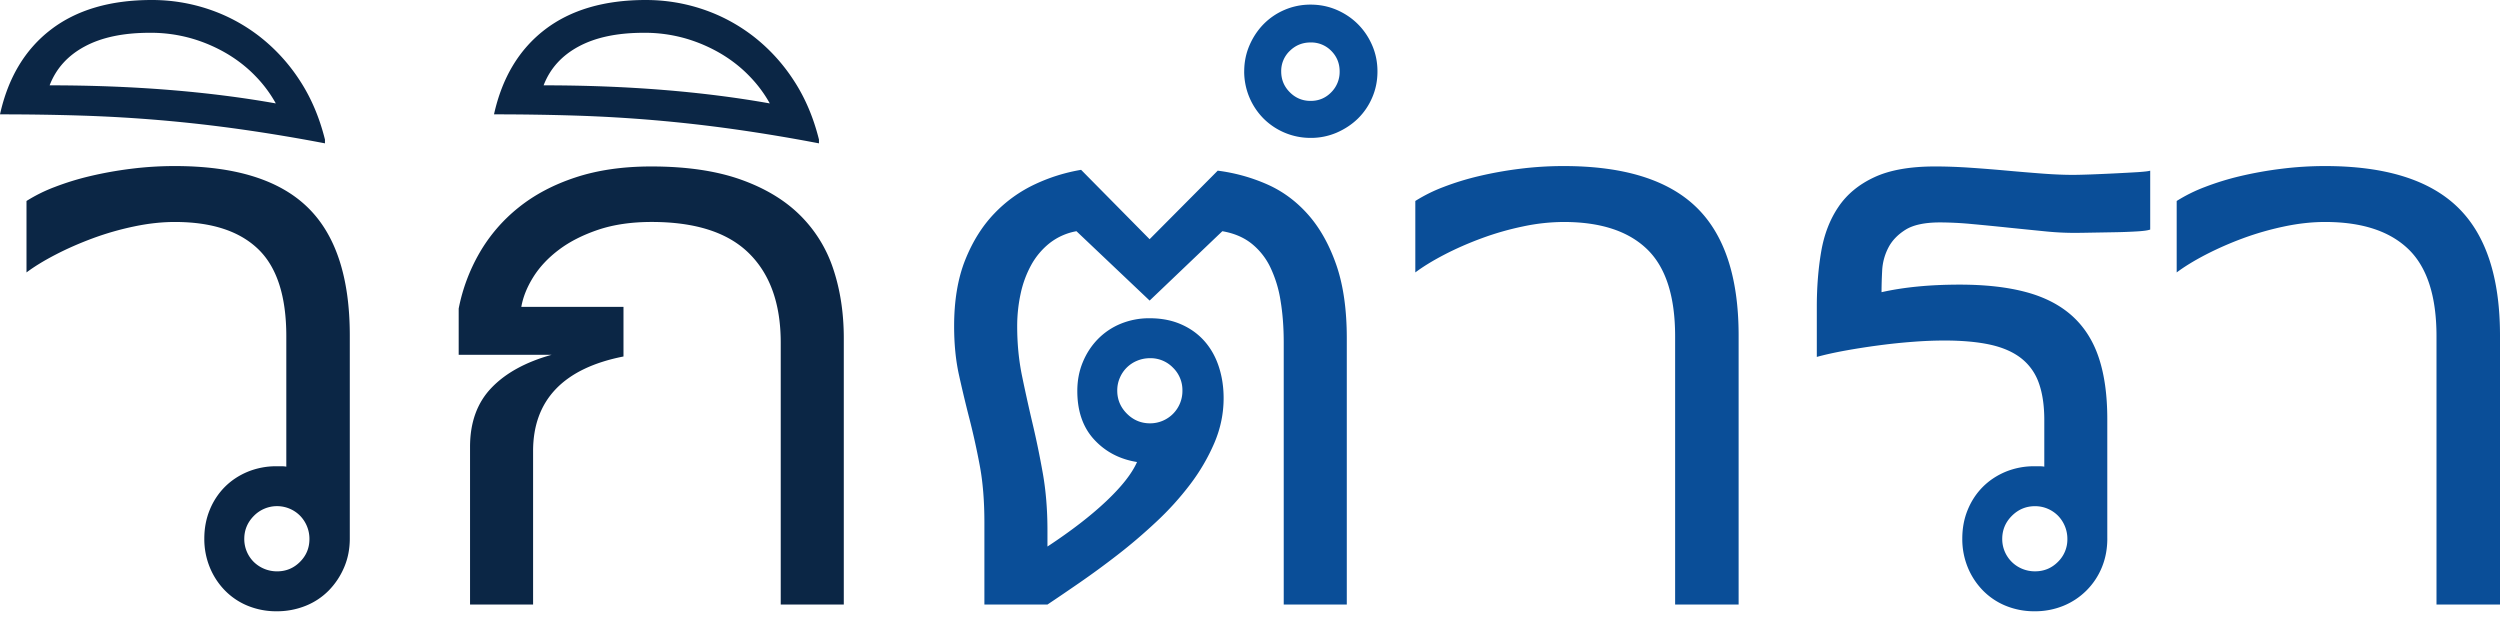 <svg xmlns="http://www.w3.org/2000/svg" width="120" height="30" fill="none"><path fill="#0B2645" d="M13.743 16.144c0-1.924-.45-3.32-1.352-4.188-.902-.867-2.233-1.301-3.995-1.301-.62 0-1.269.07-1.948.212-.68.141-1.338.33-1.978.565-.638.236-1.237.498-1.795.787-.56.29-1.027.575-1.403.858v-3.43a7.53 7.53 0 0 1 1.342-.666 13.1 13.1 0 0 1 1.705-.526 18.442 18.442 0 0 1 1.968-.353 16.82 16.82 0 0 1 2.109-.131c2.879 0 4.998.656 6.356 1.968 1.359 1.311 2.038 3.367 2.038 6.165v9.747c0 .497-.09.958-.272 1.382a3.59 3.59 0 0 1-.737 1.11 3.25 3.25 0 0 1-1.11.736 3.68 3.68 0 0 1-1.392.262 3.6 3.6 0 0 1-1.383-.262 3.255 3.255 0 0 1-1.1-.737 3.45 3.45 0 0 1-.726-1.11 3.588 3.588 0 0 1-.263-1.381c0-.498.088-.959.263-1.383a3.34 3.34 0 0 1 .726-1.1c.31-.309.677-.551 1.1-.726a3.6 3.6 0 0 1 1.383-.262h.232c.087 0 .164.007.232.02v-6.256Zm-2.018 9.727a1.552 1.552 0 0 0 .454 1.1 1.595 1.595 0 0 0 1.12.454c.43 0 .797-.151 1.1-.455.303-.302.454-.668.454-1.1a1.588 1.588 0 0 0-.455-1.12 1.557 1.557 0 0 0-2.21.01c-.308.31-.463.68-.463 1.11ZM15.6 6.881a84.237 84.237 0 0 0-4.056-.676 71.256 71.256 0 0 0-3.825-.434 71.65 71.65 0 0 0-3.784-.222c-1.264-.04-2.576-.06-3.935-.06.39-1.762 1.204-3.118 2.442-4.067C3.679.474 5.294 0 7.285 0a8.53 8.53 0 0 1 2.734.444c.881.296 1.692.73 2.432 1.301a8.614 8.614 0 0 1 1.927 2.1c.545.827.952 1.778 1.22 2.854v.182h.002ZM7.185 1.574c-1.265 0-2.304.218-3.118.656-.814.437-1.376 1.06-1.685 1.866 3.982 0 7.601.29 10.857.868a6.12 6.12 0 0 0-.948-1.281c-.39-.41-.84-.77-1.352-1.08a7.398 7.398 0 0 0-1.706-.747 7.099 7.099 0 0 0-2.048-.282Zm15.377 27.444V21.45c0-1.17.34-2.112 1.02-2.825.678-.713 1.644-1.244 2.895-1.594h-4.46v-2.22a8.659 8.659 0 0 1 1-2.673 7.738 7.738 0 0 1 1.866-2.17c.767-.618 1.681-1.103 2.744-1.453 1.063-.35 2.274-.525 3.633-.525 1.668 0 3.087.206 4.258.615 1.17.411 2.125.979 2.865 1.706a6.459 6.459 0 0 1 1.615 2.603c.336 1.01.504 2.12.504 3.33v12.774h-3.027V16.445c0-1.856-.508-3.285-1.524-4.287-1.016-1.003-2.572-1.504-4.671-1.504-.97 0-1.823.125-2.563.373-.74.25-1.37.569-1.887.959-.518.39-.928.827-1.231 1.31-.303.485-.494.963-.576 1.434h4.904v2.381c-1.44.283-2.523.805-3.249 1.564-.726.76-1.09 1.753-1.09 2.977v7.366h-3.026ZM39.311 6.881a84.237 84.237 0 0 0-4.056-.676 71.255 71.255 0 0 0-3.824-.434 71.633 71.633 0 0 0-3.783-.222 125.43 125.43 0 0 0-3.936-.06c.39-1.762 1.205-3.118 2.442-4.067C27.392.474 29.006 0 30.997 0c.942 0 1.853.148 2.734.444.881.296 1.692.73 2.432 1.301a8.59 8.59 0 0 1 1.927 2.1c.545.827.952 1.778 1.22 2.854v.182h.001Zm-8.415-5.307c-1.265 0-2.304.218-3.118.656-.814.437-1.376 1.06-1.685 1.866 3.982 0 7.6.29 10.857.868A6.124 6.124 0 0 0 36 3.683c-.39-.41-.84-.77-1.352-1.08a7.406 7.406 0 0 0-1.705-.747 7.092 7.092 0 0 0-2.048-.282Z"/><path fill="#0A4E98" d="M50.278 26.234c1.143-.753 2.085-1.48 2.825-2.18.74-.7 1.231-1.325 1.474-1.877-.834-.134-1.52-.494-2.059-1.08-.538-.585-.807-1.362-.807-2.33 0-.498.087-.959.263-1.382.175-.424.417-.794.726-1.11a3.27 3.27 0 0 1 1.1-.737 3.596 3.596 0 0 1 1.383-.262c.565 0 1.07.098 1.513.293.444.195.817.464 1.12.807.302.343.532.75.686 1.22.155.472.232.976.232 1.514 0 .74-.148 1.456-.444 2.15a9.465 9.465 0 0 1-1.16 1.987 14.06 14.06 0 0 1-1.635 1.806c-.612.572-1.23 1.1-1.857 1.584a40.77 40.77 0 0 1-1.816 1.331c-.585.404-1.1.754-1.544 1.05h-3.027v-3.936c0-1.035-.074-1.947-.222-2.734a35.176 35.176 0 0 0-.494-2.24 61.995 61.995 0 0 1-.504-2.109c-.155-.7-.233-1.48-.233-2.34 0-1.238.179-2.301.535-3.189.356-.888.824-1.63 1.402-2.23a6.516 6.516 0 0 1 1.958-1.402 8.485 8.485 0 0 1 2.2-.686l3.288 3.33 3.27-3.29a8.549 8.549 0 0 1 2.37.656c.748.33 1.403.815 1.968 1.453.565.64 1.016 1.443 1.353 2.412.336.969.504 2.146.504 3.532v12.773h-3.027V16.446c0-.727-.05-1.396-.152-2.008a5.756 5.756 0 0 0-.494-1.614 3.254 3.254 0 0 0-.908-1.14c-.377-.296-.841-.491-1.393-.586l-3.49 3.33-3.512-3.33a2.91 2.91 0 0 0-1.291.575 3.48 3.48 0 0 0-.888 1.06 5.038 5.038 0 0 0-.504 1.382 7.354 7.354 0 0 0-.162 1.544c0 .835.077 1.628.232 2.382.155.753.323 1.513.504 2.28.182.767.347 1.567.495 2.401.147.835.222 1.75.222 2.745v.767Zm3.35-7.487c0 .43.154.8.464 1.11.31.309.68.463 1.11.463a1.55 1.55 0 0 0 1.554-1.573 1.5 1.5 0 0 0-.454-1.1 1.499 1.499 0 0 0-1.1-.454c-.215 0-.42.04-.615.12a1.529 1.529 0 0 0-.837.828c-.082.189-.122.39-.122.606ZM59.722 3.43c0-.444.084-.86.252-1.251.169-.39.394-.73.677-1.019A3.127 3.127 0 0 1 61.66.474a3.13 3.13 0 0 1 1.25-.252c.444 0 .86.084 1.251.252.39.169.73.397 1.019.686.29.29.518.63.686 1.019.168.39.252.807.252 1.251 0 .444-.084.861-.252 1.251a3.12 3.12 0 0 1-.686 1.01c-.29.282-.63.507-1.019.676a3.12 3.12 0 0 1-1.251.252 3.191 3.191 0 0 1-2.26-.929 3.21 3.21 0 0 1-.929-2.26Zm4.581 0c0-.39-.135-.72-.403-.989a1.344 1.344 0 0 0-.99-.403c-.39 0-.723.134-.998.403a1.329 1.329 0 0 0-.414.99c0 .39.138.723.414.998.275.276.609.414.998.414.391 0 .72-.138.99-.414a1.38 1.38 0 0 0 .403-.999Zm16.103 25.588V16.144c0-1.924-.45-3.32-1.352-4.188-.901-.867-2.233-1.301-3.995-1.301a9.57 9.57 0 0 0-1.947.212c-.68.141-1.34.33-1.978.565-.64.235-1.239.498-1.797.787-.558.29-1.025.575-1.402.858v-3.43a7.516 7.516 0 0 1 1.342-.667 13.076 13.076 0 0 1 1.705-.525 18.418 18.418 0 0 1 1.968-.353 16.814 16.814 0 0 1 2.109-.131c2.878 0 4.998.656 6.357 1.968 1.358 1.311 2.038 3.367 2.038 6.165v12.915h-3.048Zm20.745-3.168c0 .498-.087.959-.262 1.383a3.368 3.368 0 0 1-1.846 1.846 3.594 3.594 0 0 1-1.382.262 3.6 3.6 0 0 1-1.382-.262 3.253 3.253 0 0 1-1.1-.737 3.466 3.466 0 0 1-.727-1.11 3.586 3.586 0 0 1-.262-1.381c0-.499.087-.96.262-1.383.174-.424.417-.79.726-1.1.31-.309.677-.551 1.1-.727a3.592 3.592 0 0 1 1.383-.261h.232c.088 0 .165.006.233.02v-2.241c0-.7-.089-1.291-.263-1.776a2.587 2.587 0 0 0-.838-1.18c-.383-.302-.878-.521-1.483-.656-.606-.134-1.346-.202-2.22-.202a20 20 0 0 0-1.483.06 28.52 28.52 0 0 0-1.655.172c-.559.074-1.096.158-1.614.252-.518.095-.973.195-1.363.303V14.73c0-.955.071-1.843.212-2.664.142-.82.417-1.533.828-2.139.41-.605.985-1.08 1.725-1.422.74-.344 1.709-.515 2.906-.515.525 0 1.086.02 1.685.06.599.041 1.194.088 1.787.142.59.054 1.16.1 1.705.142.544.04 1.025.06 1.442.06.188 0 .471-.007.847-.02a107.153 107.153 0 0 0 2.25-.11c.33-.022.535-.045.616-.072v2.825c-.094.04-.31.071-.646.091-.336.02-.7.034-1.09.04l-1.15.02c-.377.008-.653.01-.827.01a14.2 14.2 0 0 1-1.393-.08c-.538-.053-1.1-.11-1.685-.17-.585-.061-1.167-.119-1.746-.172a16.812 16.812 0 0 0-1.554-.08c-.726 0-1.278.117-1.655.352-.376.236-.652.525-.827.868a2.676 2.676 0 0 0-.293 1.09c-.02.383-.03.729-.03 1.039 1.076-.242 2.327-.363 3.753-.363 1.238 0 2.304.12 3.199.363.894.242 1.63.625 2.21 1.15.577.525 1.001 1.195 1.27 2.008.27.815.404 1.793.404 2.937v5.73h.001Zm-5.044.02a1.544 1.544 0 0 0 .958 1.433c.195.081.4.121.615.121.431 0 .797-.15 1.1-.454a1.5 1.5 0 0 0 .454-1.1 1.588 1.588 0 0 0-.454-1.12 1.57 1.57 0 0 0-.494-.332 1.53 1.53 0 0 0-.606-.121c-.43 0-.8.154-1.11.463-.31.31-.463.68-.463 1.11Zm20.845 3.149V16.144c0-1.924-.45-3.32-1.352-4.188-.902-.867-2.233-1.301-3.995-1.301-.619 0-1.268.07-1.948.212-.679.142-1.338.33-1.978.565a15.98 15.98 0 0 0-1.796.787c-.558.29-1.025.575-1.402.858v-3.43a7.537 7.537 0 0 1 1.342-.666 13.094 13.094 0 0 1 1.705-.526 18.454 18.454 0 0 1 1.968-.352 16.822 16.822 0 0 1 2.109-.132c2.878 0 4.997.657 6.356 1.968S120 13.306 120 16.104v12.915h-3.048Z"/></svg>